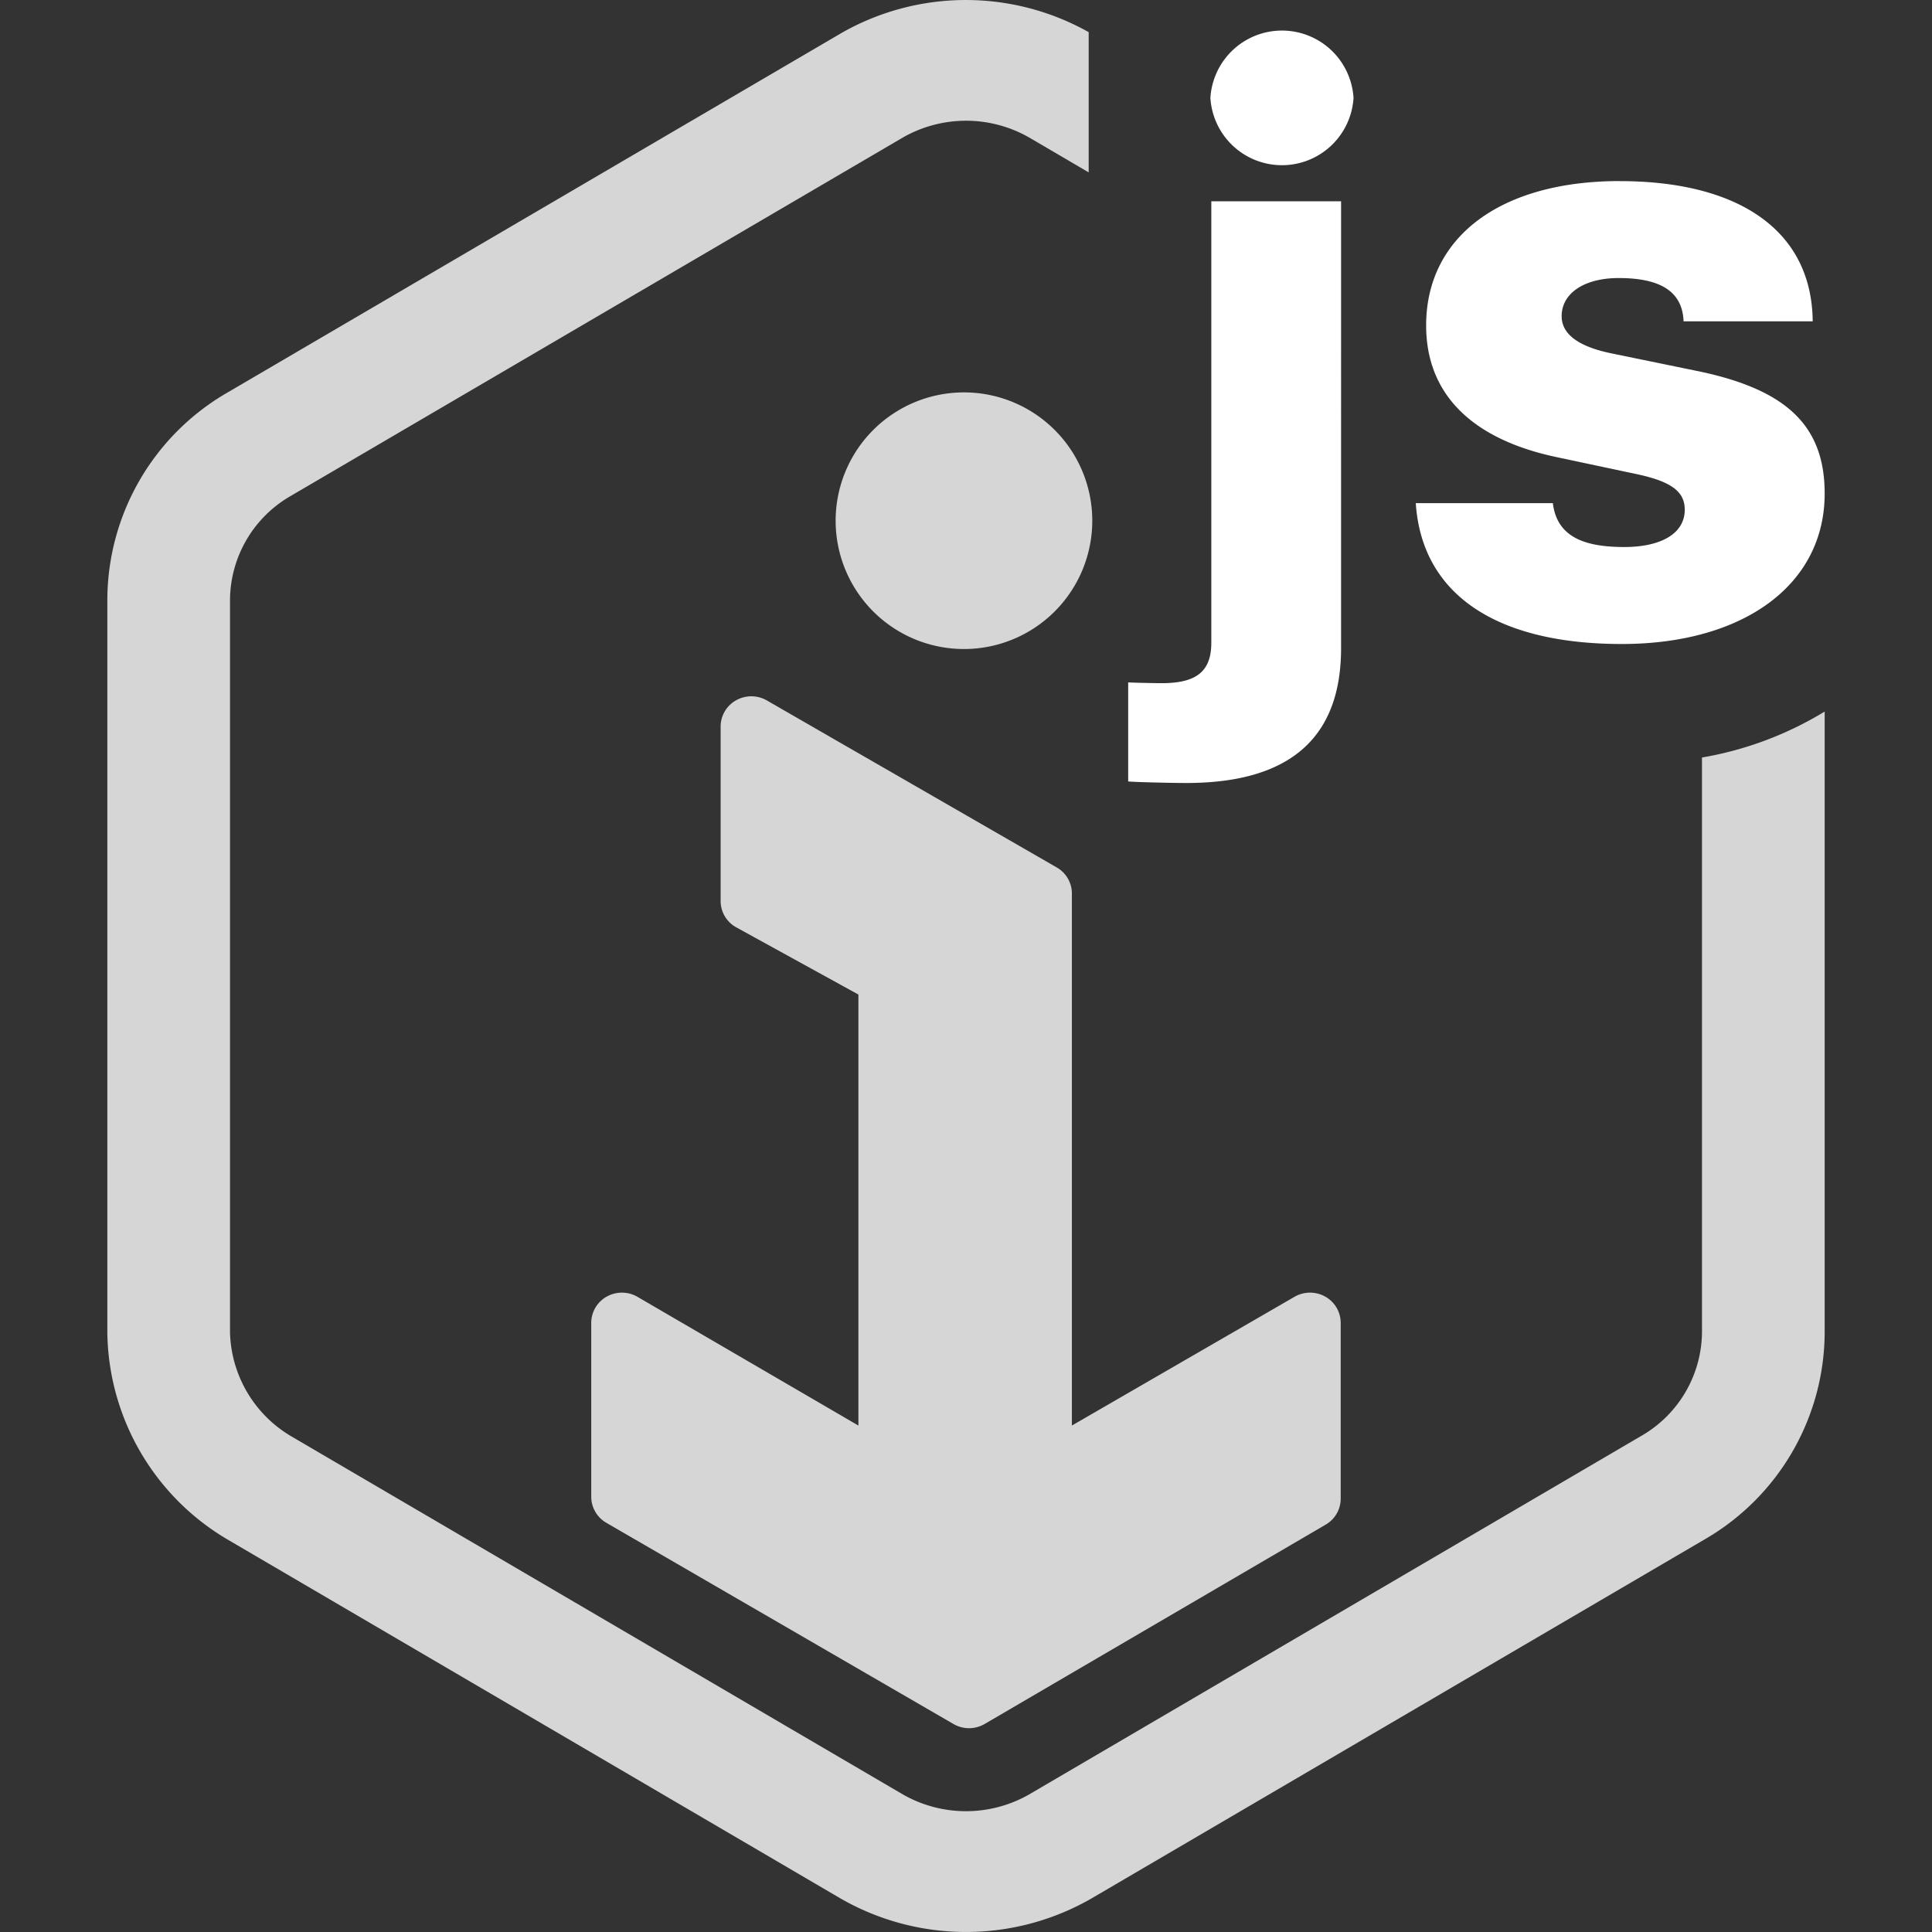 <svg viewBox="0 0 36 36" xmlns="http://www.w3.org/2000/svg"><rect x="0" y="0" width="36" height="36" fill="#333333" stroke="none"/><g fill="#fff"><path d="m31.714 14.114v10.717a2.251 2.251 0 0 1 -1.112 1.914l-11.428 6.693a2.371 2.371 0 0 1 -2.348 0l-11.393-6.671a2.316 2.316 0 0 1 -1.147-1.935v-13.664a2.252 2.252 0 0 1 1.111-1.915l11.429-6.692a2.371 2.371 0 0 1 2.349 0l1.111.651v-2.613a4.675 4.675 0 0 0 -4.629.029l-11.428 6.692a4.473 4.473 0 0 0 -2.229 3.848v13.664a4.543 4.543 0 0 0 2.229 3.848l11.428 6.692a4.688 4.688 0 0 0 4.686 0l11.428-6.692a4.473 4.473 0 0 0 2.229-3.848v-11.573a6.484 6.484 0 0 1 -2.286.856zm-13.714-6.802a2.391 2.391 0 1 1 -2.429 2.391 2.391 2.391 0 0 1 2.429-2.391zm6.982 20.614a.561.561 0 0 1 -.279.483l-6.354 3.714a.579.579 0 0 1 -.583.001l-6.468-3.749a.561.561 0 0 1 -.281-.484v-3.242a.561.561 0 0 1 .289-.489.579.579 0 0 1 .575.006l4.114 2.397v-8.031l-2.288-1.259a.56.56 0 0 1 -.279-.483v-3.253a.561.561 0 0 1 .29-.489.58.58 0 0 1 .575.006l5.402 3.112a.56.56 0 0 1 .278.483v9.914l4.145-2.397a.579.579 0 0 1 .575-.006.561.561 0 0 1 .289.489z" opacity=".8"/><path d="m30.183 3.375c2.205 0 3.579.912 3.594 2.613h-2.406c-.022-.59-.483-.807-1.21-.807-.646 0-1.062.287-1.062.711 0 .325.297.559.906.688l1.693.348c1.611.348 2.302 1.021 2.302 2.268 0 1.708-1.522 2.804-3.78 2.804-2.361 0-3.728-.939-3.839-2.625h2.554c.074.612.557.818 1.329.818.698 0 1.129-.257 1.129-.696 0-.333-.245-.521-.876-.658l-1.53-.325c-1.582-.34-2.413-1.187-2.413-2.449 0-1.648 1.381-2.691 3.609-2.691zm-5.194 8.703c0 1.619-.897 2.512-2.884 2.512-.245 0-.942-.015-1.083-.029v-1.846c.074.007.518.015.622.015.655 0 .927-.221.927-.756v-8.223h2.418zm-2.435-10.254a1.336 1.336 0 0 1 2.667 0 1.336 1.336 0 0 1 -2.667 0z"/></g></svg>